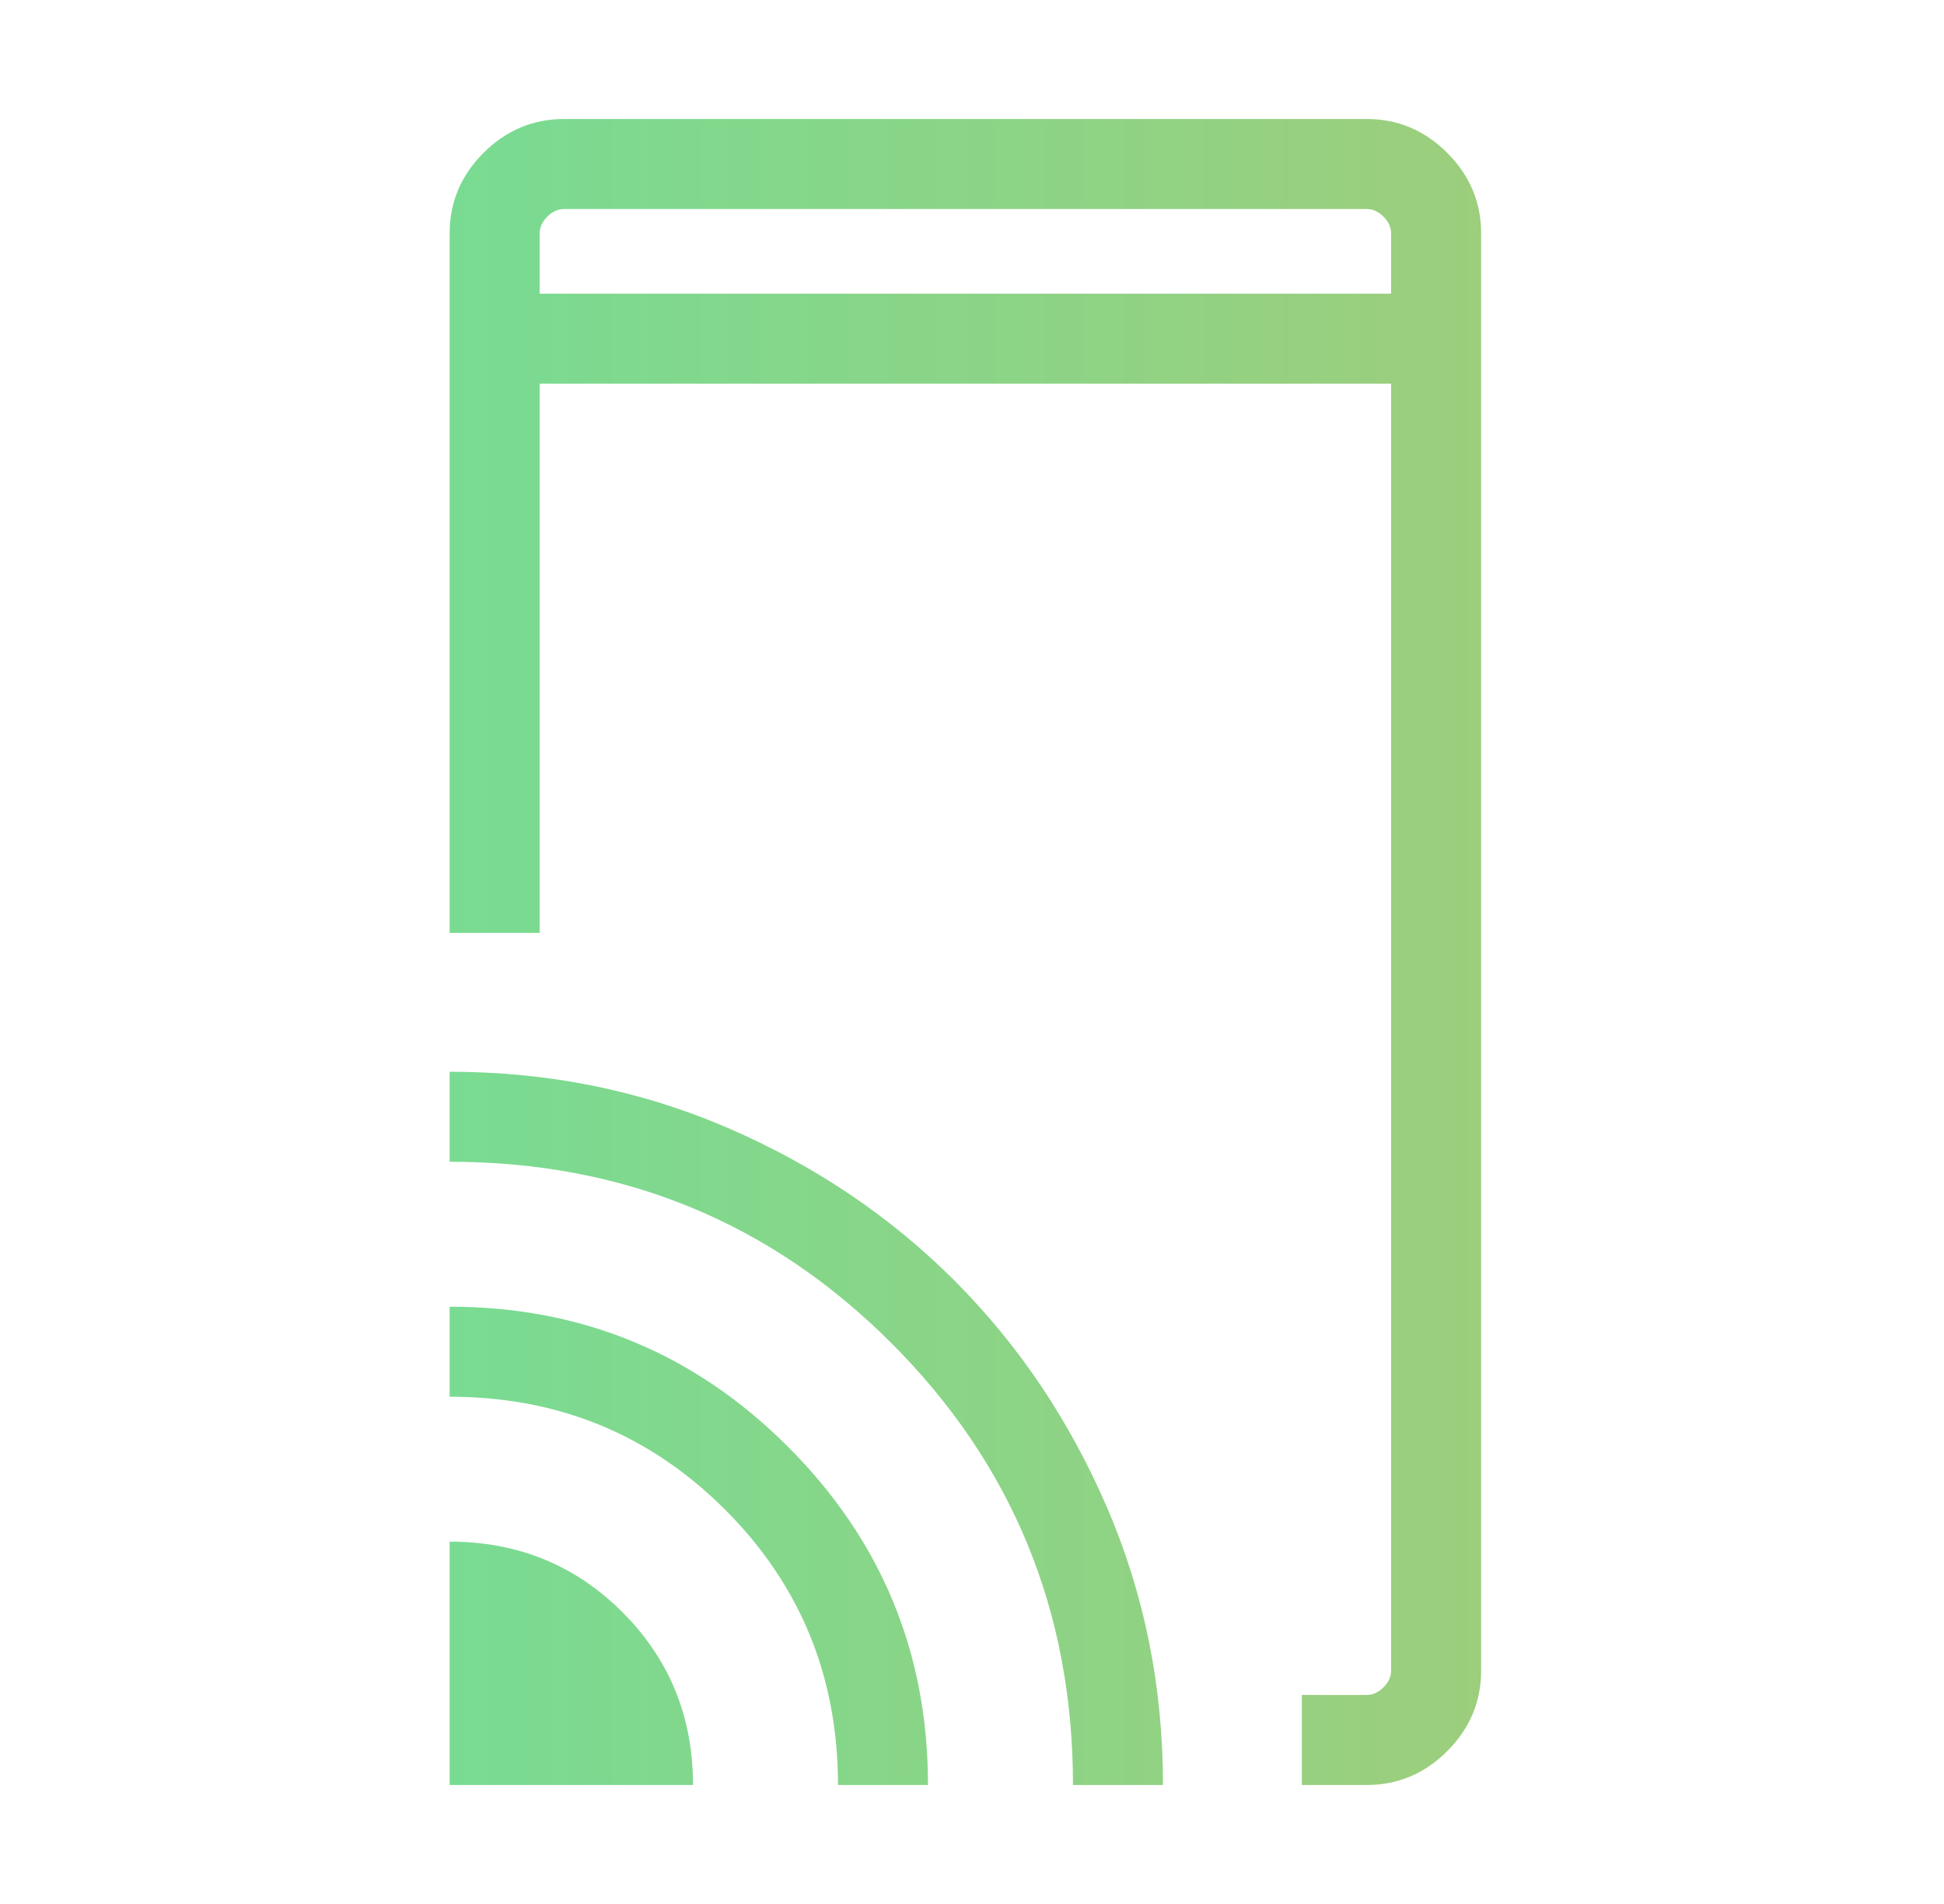 <svg width="49" height="48" viewBox="0 0 49 48" fill="none" xmlns="http://www.w3.org/2000/svg">
<mask id="mask0_1879_9953" style="mask-type:alpha" maskUnits="userSpaceOnUse" x="0" y="0" width="49" height="48">
<rect x="0.333" width="48" height="48" fill="#D9D9D9"/>
</mask>
<g mask="url(#mask0_1879_9953)">
<path d="M32.814 45V42.731H34.449C34.602 42.731 34.743 42.667 34.872 42.538C35 42.41 35.064 42.269 35.064 42.115V9.673H13.602V23.519H11.333V5.885C11.333 5.1 11.618 4.423 12.187 3.854C12.757 3.285 13.434 3 14.218 3H34.449C35.233 3 35.91 3.285 36.479 3.854C37.048 4.423 37.333 5.1 37.333 5.885V42.115C37.333 42.9 37.048 43.576 36.479 44.146C35.91 44.715 35.233 45 34.449 45L32.814 45ZM11.333 45V38.865C13.051 38.865 14.503 39.458 15.689 40.644C16.875 41.83 17.468 43.282 17.468 45L11.333 45ZM21.122 45C21.122 42.269 20.173 39.955 18.276 38.058C16.378 36.16 14.064 35.212 11.333 35.212V32.942C14.665 32.942 17.508 34.119 19.861 36.472C22.214 38.825 23.391 41.668 23.391 45L21.122 45ZM27.045 45C27.045 40.628 25.521 36.917 22.473 33.865C19.425 30.814 15.712 29.288 11.333 29.288V27.019C13.821 27.019 16.158 27.492 18.346 28.436C20.534 29.381 22.436 30.662 24.054 32.28C25.671 33.898 26.952 35.801 27.897 37.989C28.842 40.176 29.314 42.514 29.314 45L27.045 45ZM13.602 7.404H35.064V5.885C35.064 5.731 35 5.59 34.872 5.462C34.743 5.333 34.602 5.269 34.449 5.269H14.218C14.064 5.269 13.923 5.333 13.795 5.462C13.667 5.59 13.602 5.731 13.602 5.885V7.404Z" fill="url(#paint0_linear_1879_9953)"/>
</g>
<defs>
<linearGradient id="paint0_linear_1879_9953" x1="11.333" y1="23.901" x2="37.333" y2="23.901" gradientUnits="userSpaceOnUse">
<stop stop-color="#79DB92"/>
<stop offset="1" stop-color="#9CCE7C"/>
</linearGradient>
</defs>
</svg>
